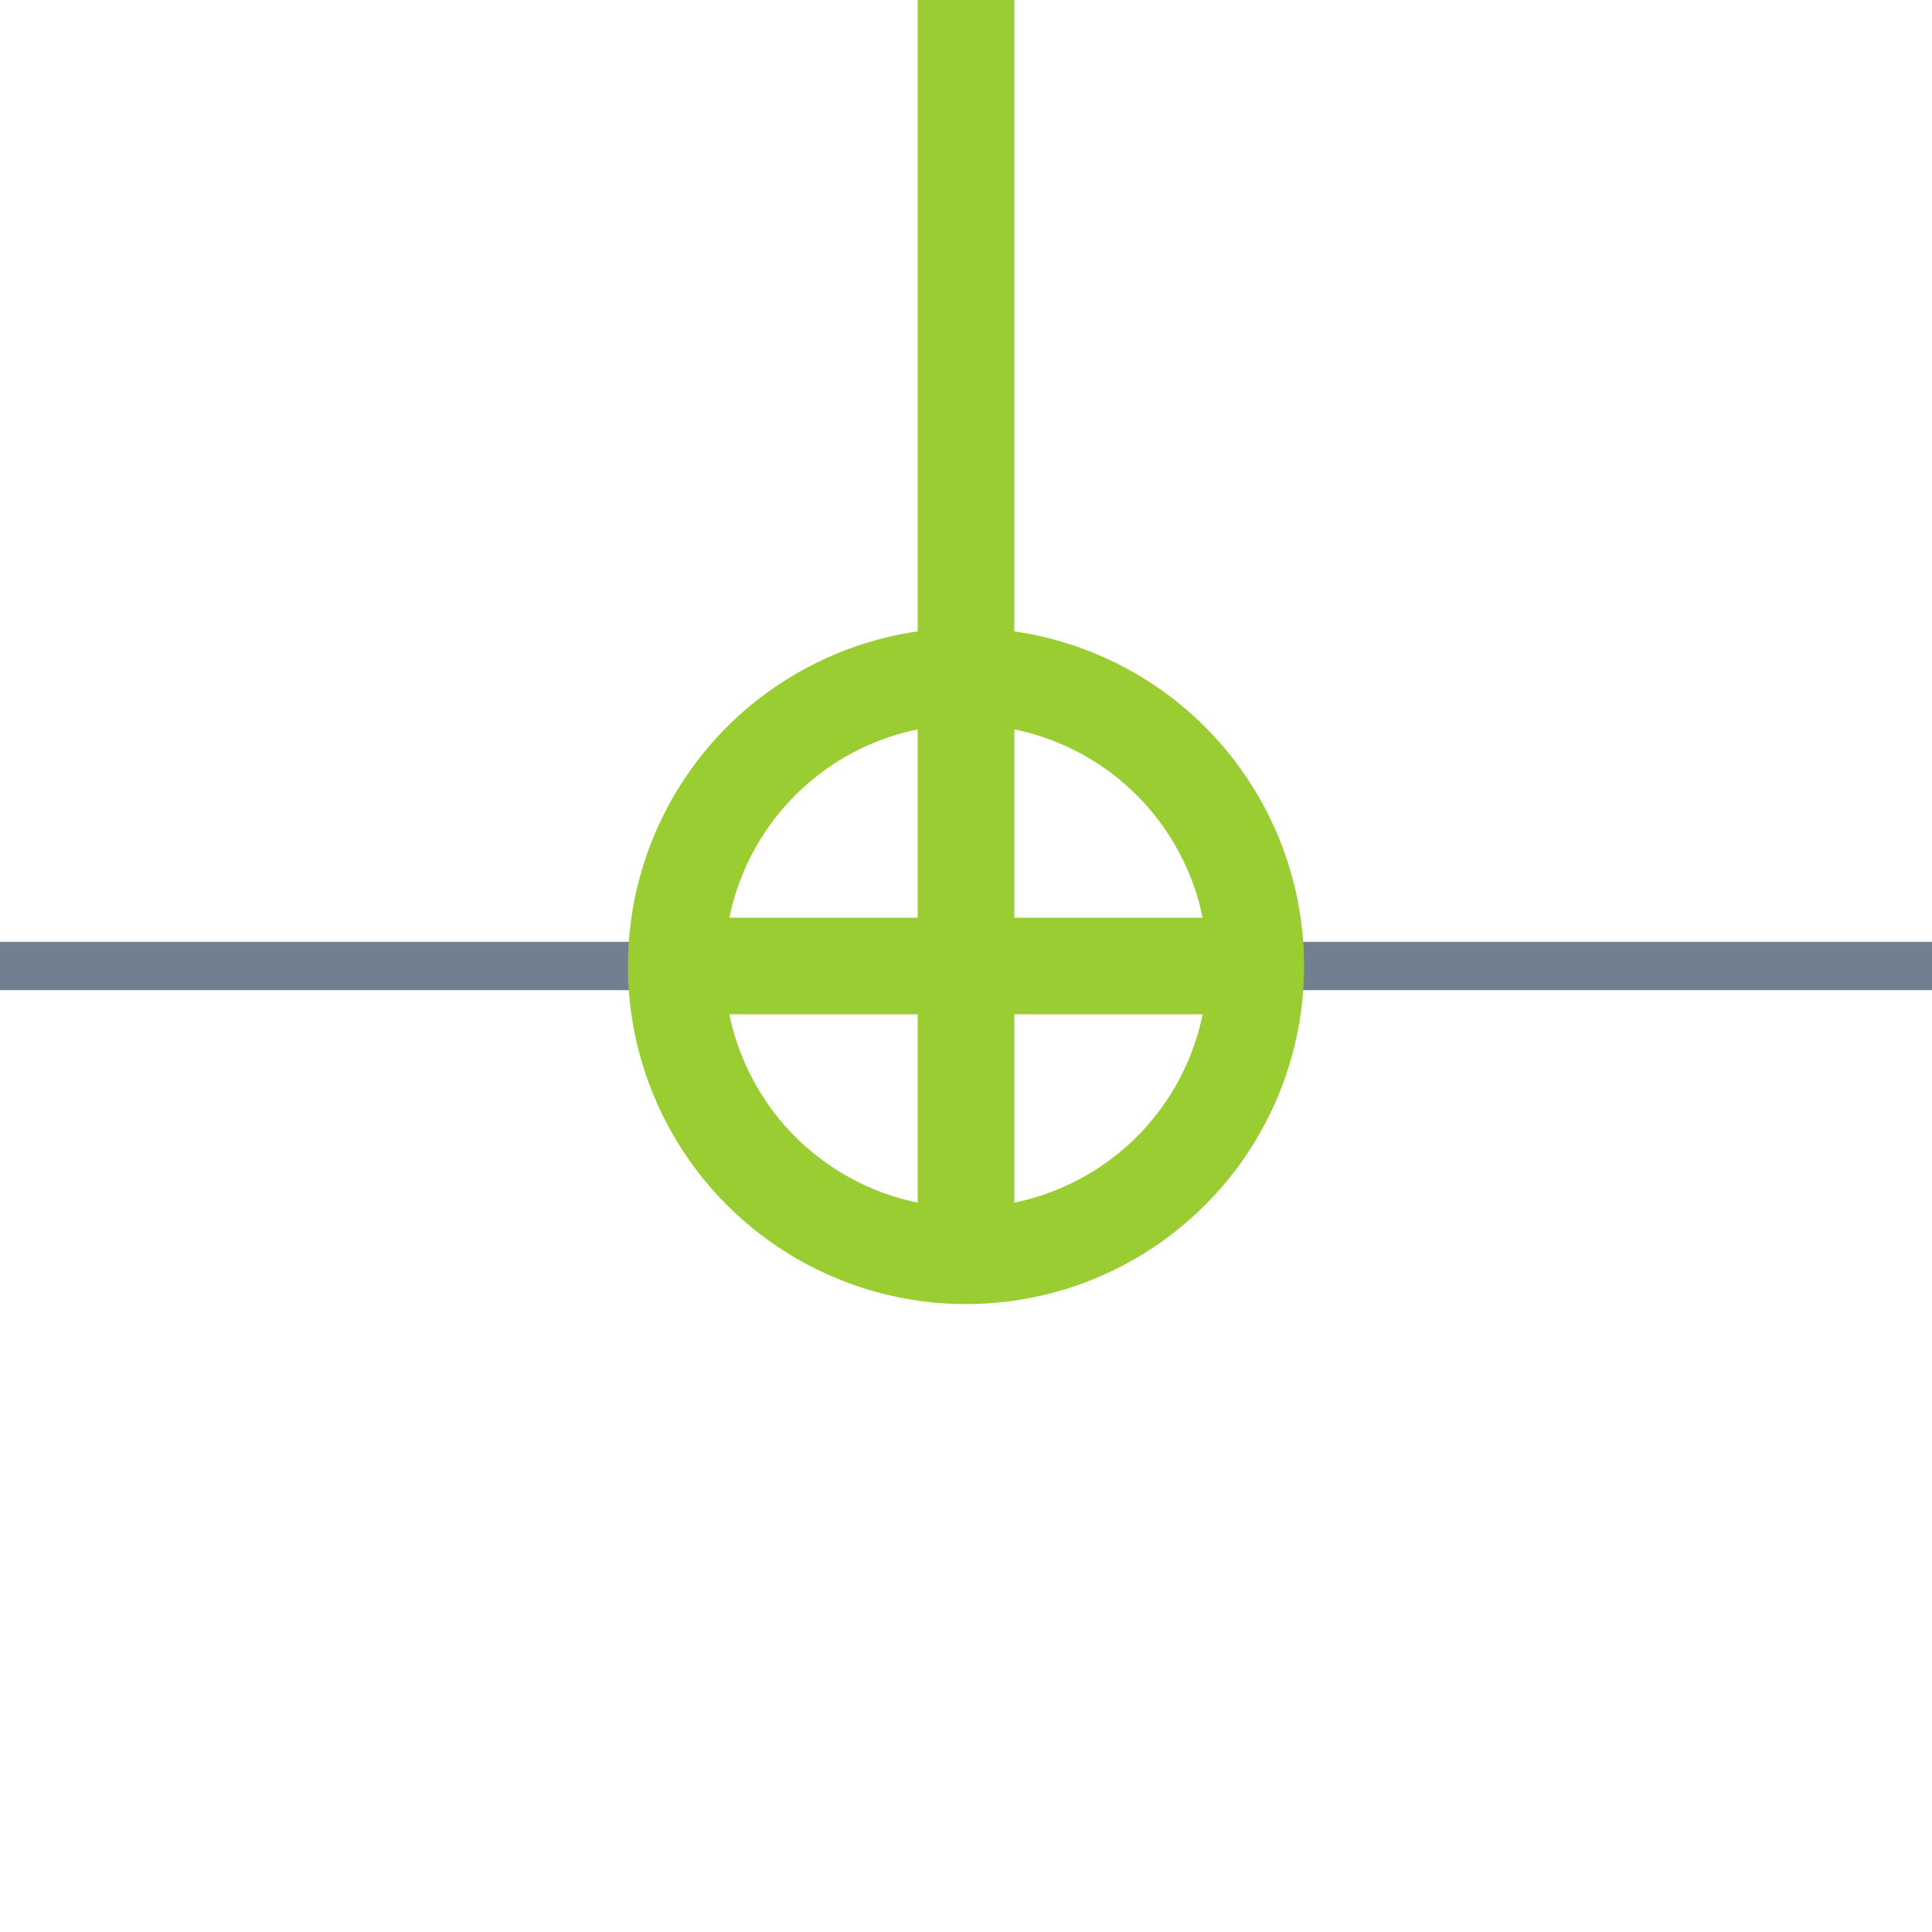 <?xml version="1.0" encoding="utf-8"?>
<svg width="40" height="40" xmlns="http://www.w3.org/2000/svg">
  <g>
    <line x1="26" y1="20" x2="40" y2="20" style="stroke:slategray;stroke-width:1" />
    <line x1="0" y1="20" x2="14" y2="20" style="stroke:slategray;stroke-width:1" />
    <circle cx="20" cy="20" r="6" style="stroke:YellowGreen;stroke-width:2;" fill="transparent" />
    <line x1="14" y1="20" x2="26" y2="20" style="stroke:YellowGreen;stroke-width:2;" />
    <line x1="20" y1="14" x2="20" y2="26" style="stroke:YellowGreen;stroke-width:2;" />
    <line x1="20" y1="14" x2="20" y2="0" style="stroke:YellowGreen;stroke-width:2; " />
  </g>
</svg>
